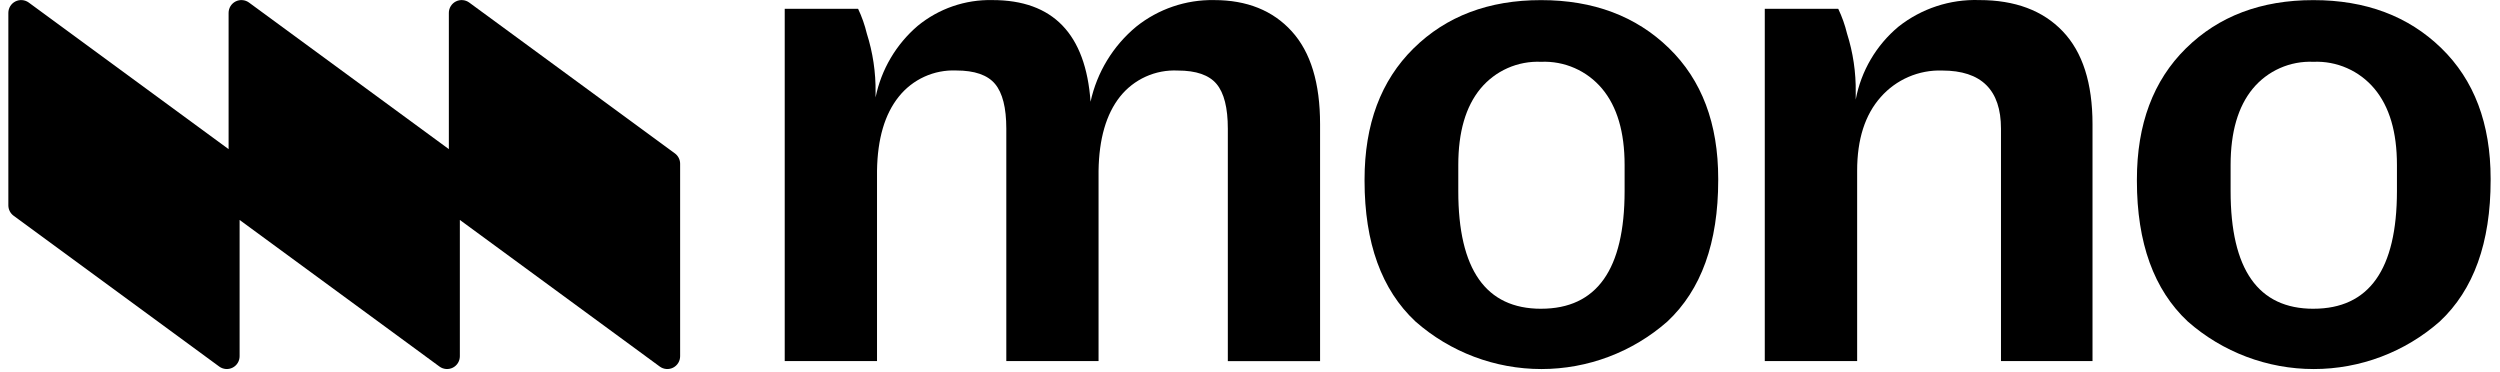 <svg width="235" height="35" viewBox="0 0 235 35" fill="none" xmlns="http://www.w3.org/2000/svg">
<g clip-path="url(#clip0_6069_10661)">
<path d="M114.119 0.007C111.468 -0.037 108.885 0.844 106.813 2.499C104.629 4.307 103.114 6.795 102.512 9.565C102.057 3.193 98.984 0.007 93.295 0.007C90.736 -0.052 88.241 0.808 86.263 2.431C84.231 4.17 82.838 6.536 82.304 9.156V8.678C82.327 6.802 82.048 4.935 81.479 3.147C81.287 2.347 81.013 1.569 80.66 0.826H73.764V33.939H82.44V16.048C82.485 13.044 83.168 10.723 84.488 9.084C85.13 8.279 85.954 7.637 86.891 7.21C87.828 6.783 88.853 6.583 89.881 6.626C91.611 6.625 92.828 7.046 93.534 7.889C94.24 8.733 94.593 10.132 94.593 12.088V33.939H103.264V16.053C103.309 13.049 103.98 10.728 105.278 9.089C105.923 8.278 106.751 7.633 107.695 7.205C108.638 6.778 109.67 6.581 110.705 6.631C112.435 6.63 113.652 7.051 114.358 7.895C115.063 8.738 115.416 10.137 115.416 12.094V33.944H124.087V11.681C124.09 7.812 123.203 4.899 121.424 2.942C119.646 0.985 117.211 0.007 114.119 0.007Z" fill="black"/>
<path d="M144.857 0.011C139.942 0.009 135.948 1.52 132.876 4.546C129.804 7.573 128.268 11.681 128.268 16.87V17.006C128.271 22.832 129.865 27.236 133.051 30.218C136.322 33.099 140.532 34.689 144.891 34.69C149.25 34.691 153.46 33.102 156.733 30.223C159.919 27.242 161.512 22.815 161.512 16.943V16.807C161.515 11.618 159.969 7.522 156.874 4.518C153.779 1.513 149.774 0.011 144.857 0.011ZM152.713 17.961C152.712 25.334 150.095 29.021 144.861 29.021V29.023C139.67 29.023 137.075 25.336 137.079 17.963V15.505C137.079 12.41 137.773 10.02 139.161 8.336C139.85 7.503 140.724 6.841 141.714 6.402C142.703 5.964 143.781 5.761 144.861 5.81C145.947 5.762 147.03 5.965 148.024 6.403C149.019 6.841 149.899 7.503 150.597 8.336C152.008 10.023 152.713 12.412 152.713 15.505V17.961Z" fill="black"/>
<path d="M186.045 0.006C183.304 -0.083 180.619 0.8 178.466 2.498C176.366 4.247 174.942 6.673 174.438 9.36V8.677C174.464 6.802 174.188 4.934 173.619 3.147C173.425 2.346 173.149 1.569 172.794 0.826H165.889V33.938H174.572V16.053C174.571 13.094 175.311 10.784 176.791 9.123C177.51 8.307 178.4 7.661 179.398 7.23C180.396 6.799 181.476 6.594 182.563 6.63C186.249 6.63 188.092 8.451 188.092 12.093V33.943H196.696V11.681C196.696 7.811 195.765 4.898 193.896 2.942C192.029 0.985 189.411 0.006 186.045 0.006Z" fill="black"/>
<path d="M229.476 4.518C226.38 1.513 222.377 0.011 217.461 0.011C212.544 0.009 208.55 1.52 205.477 4.546C202.405 7.573 200.869 11.681 200.869 16.87V17.006C200.869 22.832 202.464 27.236 205.649 30.218C208.923 33.1 213.133 34.69 217.494 34.69C221.856 34.69 226.067 33.1 229.34 30.218C232.527 27.237 234.119 22.81 234.119 16.938V16.802C234.119 11.617 232.571 7.522 229.476 4.518ZM225.313 17.961C225.311 25.334 222.694 29.021 217.461 29.021V29.023C212.271 29.023 209.677 25.336 209.677 17.963V15.505C209.679 12.41 210.374 10.02 211.76 8.336C212.45 7.502 213.323 6.84 214.313 6.402C215.303 5.964 216.38 5.761 217.461 5.81C218.546 5.762 219.629 5.965 220.623 6.404C221.618 6.842 222.497 7.503 223.195 8.336C224.607 10.023 225.313 12.412 225.313 15.505V17.961Z" fill="black"/>
<path d="M44.104 0.237C43.925 0.107 43.712 0.028 43.491 0.01C43.269 -0.007 43.047 0.037 42.849 0.138C42.651 0.239 42.484 0.393 42.369 0.582C42.253 0.772 42.191 0.99 42.192 1.212V14.02L23.401 0.237C23.221 0.107 23.009 0.028 22.787 0.01C22.566 -0.007 22.344 0.037 22.145 0.138C21.948 0.239 21.781 0.393 21.665 0.582C21.549 0.772 21.488 0.99 21.488 1.212V14.02L2.698 0.237C2.518 0.107 2.306 0.028 2.084 0.01C1.862 -0.007 1.64 0.037 1.442 0.138C1.244 0.239 1.078 0.393 0.962 0.582C0.846 0.772 0.785 0.99 0.785 1.212V19.309C0.786 19.498 0.831 19.685 0.917 19.854C1.003 20.022 1.128 20.168 1.281 20.28L20.611 34.458C20.791 34.589 21.003 34.667 21.225 34.685C21.446 34.703 21.669 34.658 21.866 34.558C22.065 34.457 22.231 34.303 22.347 34.113C22.463 33.923 22.524 33.706 22.523 33.483V20.676L41.314 34.458C41.494 34.589 41.706 34.668 41.928 34.685C42.15 34.703 42.372 34.659 42.57 34.558C42.768 34.457 42.934 34.303 43.05 34.113C43.166 33.924 43.227 33.706 43.226 33.483V20.675L62.021 34.458C62.2 34.589 62.413 34.668 62.634 34.685C62.856 34.703 63.078 34.659 63.276 34.558C63.474 34.457 63.64 34.303 63.756 34.113C63.872 33.924 63.933 33.706 63.932 33.483V15.389C63.932 15.199 63.886 15.012 63.8 14.843C63.713 14.674 63.588 14.527 63.435 14.416L44.104 0.237Z" fill="black"/>
</g>
<defs>
<clipPath id="clip0_6069_10661">
<rect width="233.333" height="35" fill="white" transform="translate(0.785)"/>
</clipPath>
</defs>
</svg>
